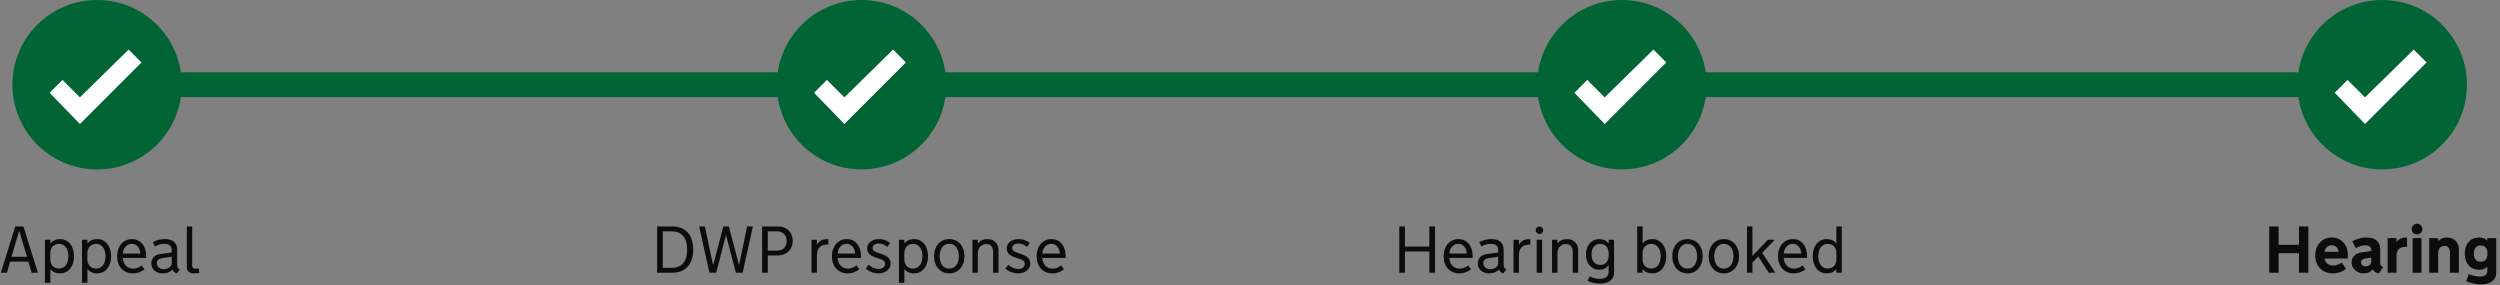 <?xml version="1.0" encoding="UTF-8"?>
<svg width="605px" height="69px" viewBox="0 0 605 69" version="1.1" xmlns="http://www.w3.org/2000/svg" xmlns:xlink="http://www.w3.org/1999/xlink">
    <rect x="0" y="0" width="605" height="69" fill="#808080" stroke="none"/>
    <!-- Generator: Sketch 52 (66869) - http://www.bohemiancoding.com/sketch -->
    <title>Group 2</title>
    <desc>Created with Sketch.</desc>
    <g id="Page-2" stroke="none" stroke-width="1" fill="none" fill-rule="evenodd">
        <g id="Hearing-hearing" transform="translate(-16, -15)">
            <g id="Group-2" transform="translate(16, 15)">
                <path d="M6.852,63.312 L2.453,63.312 L1.672,66 L0.211,66 L3.688,54.797 L5.672,54.797 L9.172,66 L7.656,66 L6.852,63.312 Z M2.789,62.141 L6.516,62.141 L4.711,56.031 L4.586,56.031 L2.789,62.141 Z M12.188,58.016 L12.188,58.93 C12.422,58.602 12.74,58.341 13.141,58.148 C13.542,57.956 14.003,57.859 14.523,57.859 C15.039,57.859 15.505,57.962 15.922,58.168 C16.339,58.374 16.695,58.661 16.992,59.031 C17.289,59.401 17.517,59.84 17.676,60.348 C17.835,60.855 17.914,61.411 17.914,62.016 C17.914,62.62 17.835,63.174 17.676,63.68 C17.517,64.185 17.289,64.621 16.992,64.988 C16.695,65.355 16.339,65.642 15.922,65.848 C15.505,66.053 15.039,66.156 14.523,66.156 C14.003,66.156 13.542,66.06 13.141,65.867 C12.74,65.674 12.422,65.414 12.188,65.086 L12.188,68.43 L10.875,68.43 L10.875,58.016 L12.188,58.016 Z M16.555,61.969 C16.555,61.552 16.505,61.164 16.406,60.805 C16.307,60.445 16.161,60.134 15.969,59.871 C15.776,59.608 15.538,59.401 15.254,59.25 C14.97,59.099 14.646,59.023 14.281,59.023 C13.932,59.023 13.626,59.083 13.363,59.203 C13.1,59.323 12.88,59.487 12.703,59.695 C12.526,59.904 12.392,60.15 12.301,60.434 C12.21,60.717 12.164,61.026 12.164,61.359 L12.164,62.656 C12.164,62.99 12.21,63.298 12.301,63.582 C12.392,63.866 12.526,64.112 12.703,64.32 C12.88,64.529 13.1,64.693 13.363,64.812 C13.626,64.932 13.932,64.992 14.281,64.992 C14.646,64.992 14.97,64.917 15.254,64.766 C15.538,64.615 15.776,64.408 15.969,64.145 C16.161,63.882 16.307,63.57 16.406,63.211 C16.505,62.852 16.555,62.464 16.555,62.047 L16.555,61.969 Z M21.164,58.016 L21.164,58.93 C21.398,58.602 21.716,58.341 22.117,58.148 C22.518,57.956 22.979,57.859 23.5,57.859 C24.016,57.859 24.482,57.962 24.898,58.168 C25.315,58.374 25.672,58.661 25.969,59.031 C26.266,59.401 26.493,59.84 26.652,60.348 C26.811,60.855 26.891,61.411 26.891,62.016 C26.891,62.62 26.811,63.174 26.652,63.68 C26.493,64.185 26.266,64.621 25.969,64.988 C25.672,65.355 25.315,65.642 24.898,65.848 C24.482,66.053 24.016,66.156 23.5,66.156 C22.979,66.156 22.518,66.06 22.117,65.867 C21.716,65.674 21.398,65.414 21.164,65.086 L21.164,68.43 L19.852,68.43 L19.852,58.016 L21.164,58.016 Z M25.531,61.969 C25.531,61.552 25.482,61.164 25.383,60.805 C25.284,60.445 25.138,60.134 24.945,59.871 C24.753,59.608 24.514,59.401 24.23,59.25 C23.947,59.099 23.622,59.023 23.258,59.023 C22.909,59.023 22.603,59.083 22.34,59.203 C22.077,59.323 21.857,59.487 21.68,59.695 C21.503,59.904 21.368,60.15 21.277,60.434 C21.186,60.717 21.141,61.026 21.141,61.359 L21.141,62.656 C21.141,62.99 21.186,63.298 21.277,63.582 C21.368,63.866 21.503,64.112 21.68,64.32 C21.857,64.529 22.077,64.693 22.34,64.812 C22.603,64.932 22.909,64.992 23.258,64.992 C23.622,64.992 23.947,64.917 24.23,64.766 C24.514,64.615 24.753,64.408 24.945,64.145 C25.138,63.882 25.284,63.57 25.383,63.211 C25.482,62.852 25.531,62.464 25.531,62.047 L25.531,61.969 Z M29.719,62.414 C29.745,62.789 29.82,63.135 29.945,63.453 C30.07,63.771 30.241,64.046 30.457,64.277 C30.673,64.509 30.928,64.689 31.223,64.816 C31.517,64.944 31.844,65.008 32.203,65.008 C32.646,65.008 33.035,64.934 33.371,64.785 C33.707,64.637 34.016,64.451 34.297,64.227 L34.969,65.172 C34.609,65.458 34.194,65.694 33.723,65.879 C33.251,66.064 32.724,66.156 32.141,66.156 C31.562,66.156 31.039,66.053 30.57,65.848 C30.102,65.642 29.702,65.355 29.371,64.988 C29.04,64.621 28.786,64.184 28.609,63.676 C28.432,63.168 28.344,62.615 28.344,62.016 C28.344,61.406 28.431,60.848 28.605,60.34 C28.78,59.832 29.026,59.395 29.344,59.027 C29.661,58.66 30.042,58.374 30.484,58.168 C30.927,57.962 31.419,57.859 31.961,57.859 C32.487,57.859 32.961,57.962 33.383,58.168 C33.805,58.374 34.164,58.66 34.461,59.027 C34.758,59.395 34.986,59.832 35.145,60.34 C35.303,60.848 35.383,61.401 35.383,62 L35.383,62.414 L29.719,62.414 Z M31.914,59.008 C31.581,59.008 31.284,59.073 31.023,59.203 C30.763,59.333 30.54,59.508 30.355,59.727 C30.171,59.945 30.025,60.197 29.918,60.48 C29.811,60.764 29.75,61.057 29.734,61.359 L33.961,61.359 C33.951,61.052 33.897,60.757 33.801,60.473 C33.704,60.189 33.569,59.939 33.395,59.723 C33.22,59.507 33.009,59.333 32.762,59.203 C32.514,59.073 32.232,59.008 31.914,59.008 Z M41.75,65.203 C41.516,65.474 41.199,65.701 40.801,65.883 C40.402,66.065 39.935,66.156 39.398,66.156 C39.003,66.156 38.635,66.1 38.297,65.988 C37.958,65.876 37.664,65.716 37.414,65.508 C37.164,65.299 36.969,65.047 36.828,64.75 C36.687,64.453 36.617,64.117 36.617,63.742 C36.617,63.43 36.668,63.145 36.77,62.887 C36.871,62.629 37.014,62.404 37.199,62.211 C37.384,62.018 37.607,61.861 37.867,61.738 C38.128,61.616 38.419,61.531 38.742,61.484 L41.562,61.102 L41.562,60.594 C41.562,60.292 41.516,60.038 41.422,59.832 C41.328,59.626 41.202,59.464 41.043,59.344 C40.884,59.224 40.697,59.138 40.48,59.086 C40.264,59.034 40.031,59.008 39.781,59.008 C39.333,59.008 38.915,59.07 38.527,59.195 C38.139,59.32 37.789,59.466 37.477,59.633 L36.984,58.594 C37.443,58.333 37.923,58.146 38.426,58.031 C38.928,57.917 39.424,57.859 39.914,57.859 C40.888,57.859 41.625,58.079 42.125,58.52 C42.625,58.96 42.875,59.602 42.875,60.445 L42.875,64.125 C42.875,64.391 42.927,64.613 43.031,64.793 C43.135,64.973 43.302,65.115 43.531,65.219 L42.789,66.156 C42.539,66.094 42.324,65.983 42.145,65.824 C41.965,65.665 41.839,65.474 41.766,65.25 L41.75,65.203 Z M39.414,62.445 C39.195,62.477 38.996,62.521 38.816,62.578 C38.637,62.635 38.484,62.712 38.359,62.809 C38.234,62.905 38.137,63.023 38.066,63.164 C37.996,63.305 37.961,63.477 37.961,63.68 C37.961,63.914 38.005,64.122 38.094,64.305 C38.182,64.487 38.302,64.641 38.453,64.766 C38.604,64.891 38.78,64.986 38.98,65.051 C39.181,65.116 39.391,65.148 39.609,65.148 C39.854,65.148 40.094,65.115 40.328,65.047 C40.563,64.979 40.771,64.882 40.953,64.754 C41.135,64.626 41.283,64.471 41.395,64.289 C41.507,64.107 41.562,63.898 41.562,63.664 L41.562,62.125 L39.414,62.445 Z M45.203,54.797 L46.516,54.797 L46.516,64.211 C46.516,64.341 46.527,64.456 46.551,64.555 C46.574,64.654 46.615,64.737 46.672,64.805 C46.729,64.872 46.809,64.923 46.91,64.957 C47.012,64.991 47.138,65.008 47.289,65.008 C47.456,65.008 47.607,65.003 47.742,64.992 C47.878,64.982 47.997,64.971 48.102,64.961 L48.234,66.062 L47.781,66.109 C47.651,66.12 47.508,66.13 47.352,66.141 C47.195,66.151 47.047,66.156 46.906,66.156 C46.672,66.156 46.451,66.129 46.242,66.074 C46.034,66.02 45.853,65.93 45.699,65.805 C45.546,65.68 45.424,65.518 45.336,65.32 C45.247,65.122 45.203,64.88 45.203,64.594 L45.203,54.797 Z" id="Appeal" fill="#0B0C0C"></path>
                <path d="M167.758,60.398 C167.758,61.237 167.654,62.001 167.445,62.691 C167.237,63.382 166.919,63.971 166.492,64.461 C166.065,64.951 165.53,65.329 164.887,65.598 C164.243,65.866 163.487,66 162.617,66 L159.023,66 L159.023,54.797 L162.617,54.797 C163.487,54.797 164.243,54.931 164.887,55.199 C165.53,55.467 166.065,55.846 166.492,56.336 C166.919,56.826 167.237,57.415 167.445,58.105 C167.654,58.796 167.758,59.56 167.758,60.398 Z M166.281,60.18 C166.281,59.596 166.208,59.049 166.062,58.539 C165.917,58.029 165.694,57.585 165.395,57.207 C165.095,56.829 164.712,56.531 164.246,56.312 C163.78,56.094 163.227,55.984 162.586,55.984 L160.398,55.984 L160.398,64.812 L162.586,64.812 C163.227,64.812 163.78,64.704 164.246,64.488 C164.712,64.272 165.095,63.975 165.395,63.598 C165.694,63.22 165.917,62.776 166.062,62.266 C166.208,61.755 166.281,61.208 166.281,60.625 L166.281,60.18 Z M178.812,64.016 L178.891,64.016 L180.797,54.797 L182.203,54.797 L179.711,66 L178.078,66 L175.695,56.852 L173.32,66 L171.68,66 L169.195,54.797 L170.586,54.797 L172.523,64.016 L172.617,64.016 L175.055,54.797 L176.383,54.797 L178.812,64.016 Z M184.43,54.797 L188.359,54.797 C188.885,54.797 189.362,54.884 189.789,55.059 C190.216,55.233 190.582,55.475 190.887,55.785 C191.191,56.095 191.426,56.466 191.59,56.898 C191.754,57.331 191.836,57.805 191.836,58.32 C191.836,58.841 191.746,59.316 191.566,59.746 C191.387,60.176 191.135,60.544 190.812,60.852 C190.49,61.159 190.105,61.397 189.66,61.566 C189.215,61.736 188.729,61.82 188.203,61.82 L185.805,61.82 L185.805,66 L184.43,66 L184.43,54.797 Z M190.375,58.289 C190.375,57.961 190.323,57.656 190.219,57.375 C190.115,57.094 189.964,56.85 189.766,56.645 C189.568,56.439 189.327,56.277 189.043,56.16 C188.759,56.043 188.438,55.984 188.078,55.984 L185.805,55.984 L185.805,60.641 L188.078,60.641 C188.438,60.641 188.759,60.583 189.043,60.469 C189.327,60.354 189.568,60.197 189.766,59.996 C189.964,59.796 190.115,59.556 190.219,59.277 C190.323,58.999 190.375,58.695 190.375,58.367 L190.375,58.289 Z M200.461,59.188 L200.25,59.188 C199.911,59.188 199.589,59.227 199.281,59.305 C198.974,59.383 198.703,59.523 198.469,59.727 C198.234,59.93 198.047,60.207 197.906,60.559 C197.766,60.91 197.695,61.359 197.695,61.906 L197.695,66 L196.383,66 L196.383,58.016 L197.695,58.016 L197.695,59.281 C197.794,59.047 197.927,58.841 198.094,58.664 C198.26,58.487 198.449,58.34 198.66,58.223 C198.871,58.105 199.098,58.018 199.34,57.961 C199.582,57.904 199.828,57.875 200.078,57.875 L200.461,57.875 L200.461,59.188 Z M202.695,62.414 C202.721,62.789 202.797,63.135 202.922,63.453 C203.047,63.771 203.217,64.046 203.434,64.277 C203.65,64.509 203.905,64.689 204.199,64.816 C204.493,64.944 204.82,65.008 205.18,65.008 C205.622,65.008 206.012,64.934 206.348,64.785 C206.684,64.637 206.992,64.451 207.273,64.227 L207.945,65.172 C207.586,65.458 207.171,65.694 206.699,65.879 C206.228,66.064 205.701,66.156 205.117,66.156 C204.539,66.156 204.016,66.053 203.547,65.848 C203.078,65.642 202.678,65.355 202.348,64.988 C202.017,64.621 201.763,64.184 201.586,63.676 C201.409,63.168 201.32,62.615 201.32,62.016 C201.32,61.406 201.408,60.848 201.582,60.34 C201.757,59.832 202.003,59.395 202.32,59.027 C202.638,58.66 203.018,58.374 203.461,58.168 C203.904,57.962 204.396,57.859 204.938,57.859 C205.464,57.859 205.937,57.962 206.359,58.168 C206.781,58.374 207.141,58.66 207.438,59.027 C207.734,59.395 207.962,59.832 208.121,60.34 C208.28,60.848 208.359,61.401 208.359,62 L208.359,62.414 L202.695,62.414 Z M204.891,59.008 C204.557,59.008 204.26,59.073 204,59.203 C203.74,59.333 203.517,59.508 203.332,59.727 C203.147,59.945 203.001,60.197 202.895,60.48 C202.788,60.764 202.727,61.057 202.711,61.359 L206.938,61.359 C206.927,61.052 206.874,60.757 206.777,60.473 C206.681,60.189 206.546,59.939 206.371,59.723 C206.197,59.507 205.986,59.333 205.738,59.203 C205.491,59.073 205.208,59.008 204.891,59.008 Z M215.531,63.789 C215.531,64.164 215.449,64.499 215.285,64.793 C215.121,65.087 214.904,65.336 214.633,65.539 C214.362,65.742 214.051,65.896 213.699,66 C213.348,66.104 212.987,66.156 212.617,66.156 C212.034,66.156 211.473,66.056 210.934,65.855 C210.395,65.655 209.917,65.367 209.5,64.992 L210.219,64.062 C210.344,64.172 210.488,64.286 210.652,64.406 C210.816,64.526 211,64.637 211.203,64.738 C211.406,64.84 211.625,64.923 211.859,64.988 C212.094,65.053 212.341,65.086 212.602,65.086 C212.815,65.086 213.02,65.059 213.215,65.004 C213.41,64.949 213.581,64.868 213.727,64.762 C213.872,64.655 213.988,64.527 214.074,64.379 C214.16,64.23 214.203,64.063 214.203,63.875 C214.203,63.667 214.158,63.492 214.066,63.352 C213.975,63.211 213.852,63.091 213.695,62.992 C213.539,62.893 213.357,62.807 213.148,62.734 C212.94,62.661 212.721,62.589 212.492,62.516 L211.992,62.352 C211.711,62.258 211.44,62.151 211.18,62.031 C210.919,61.911 210.689,61.764 210.488,61.59 C210.288,61.415 210.129,61.208 210.012,60.969 C209.895,60.729 209.836,60.443 209.836,60.109 C209.836,59.839 209.893,59.569 210.008,59.301 C210.122,59.033 210.298,58.792 210.535,58.578 C210.772,58.365 211.073,58.191 211.438,58.059 C211.802,57.926 212.232,57.859 212.727,57.859 C213.273,57.859 213.78,57.951 214.246,58.133 C214.712,58.315 215.107,58.542 215.43,58.812 L214.742,59.758 C214.628,59.648 214.492,59.544 214.336,59.445 C214.18,59.346 214.013,59.259 213.836,59.184 C213.659,59.108 213.474,59.047 213.281,59 C213.089,58.953 212.898,58.93 212.711,58.93 C212.424,58.93 212.182,58.962 211.984,59.027 C211.786,59.092 211.628,59.177 211.508,59.281 C211.388,59.385 211.301,59.503 211.246,59.633 C211.191,59.763 211.164,59.891 211.164,60.016 C211.164,60.198 211.203,60.35 211.281,60.473 C211.359,60.595 211.462,60.701 211.59,60.789 C211.717,60.878 211.863,60.953 212.027,61.016 C212.191,61.078 212.362,61.141 212.539,61.203 L213.195,61.422 C213.508,61.526 213.794,61.637 214.055,61.754 C214.315,61.871 214.544,62.005 214.742,62.156 C214.992,62.354 215.186,62.583 215.324,62.844 C215.462,63.104 215.531,63.419 215.531,63.789 Z M218.859,58.016 L218.859,58.93 C219.094,58.602 219.411,58.341 219.812,58.148 C220.214,57.956 220.674,57.859 221.195,57.859 C221.711,57.859 222.177,57.962 222.594,58.168 C223.01,58.374 223.367,58.661 223.664,59.031 C223.961,59.401 224.189,59.84 224.348,60.348 C224.507,60.855 224.586,61.411 224.586,62.016 C224.586,62.62 224.507,63.174 224.348,63.68 C224.189,64.185 223.961,64.621 223.664,64.988 C223.367,65.355 223.01,65.642 222.594,65.848 C222.177,66.053 221.711,66.156 221.195,66.156 C220.674,66.156 220.214,66.06 219.812,65.867 C219.411,65.674 219.094,65.414 218.859,65.086 L218.859,68.43 L217.547,68.43 L217.547,58.016 L218.859,58.016 Z M223.227,61.969 C223.227,61.552 223.177,61.164 223.078,60.805 C222.979,60.445 222.833,60.134 222.641,59.871 C222.448,59.608 222.21,59.401 221.926,59.25 C221.642,59.099 221.318,59.023 220.953,59.023 C220.604,59.023 220.298,59.083 220.035,59.203 C219.772,59.323 219.552,59.487 219.375,59.695 C219.198,59.904 219.064,60.15 218.973,60.434 C218.882,60.717 218.836,61.026 218.836,61.359 L218.836,62.656 C218.836,62.99 218.882,63.298 218.973,63.582 C219.064,63.866 219.198,64.112 219.375,64.32 C219.552,64.529 219.772,64.693 220.035,64.812 C220.298,64.932 220.604,64.992 220.953,64.992 C221.318,64.992 221.642,64.917 221.926,64.766 C222.21,64.615 222.448,64.408 222.641,64.145 C222.833,63.882 222.979,63.57 223.078,63.211 C223.177,62.852 223.227,62.464 223.227,62.047 L223.227,61.969 Z M229.719,57.859 C230.271,57.859 230.773,57.962 231.227,58.168 C231.68,58.374 232.066,58.66 232.387,59.027 C232.707,59.395 232.956,59.832 233.133,60.34 C233.31,60.848 233.398,61.406 233.398,62.016 C233.398,62.615 233.31,63.168 233.133,63.676 C232.956,64.184 232.707,64.621 232.387,64.988 C232.066,65.355 231.68,65.642 231.227,65.848 C230.773,66.053 230.271,66.156 229.719,66.156 C229.167,66.156 228.665,66.053 228.215,65.848 C227.764,65.642 227.378,65.355 227.055,64.988 C226.732,64.621 226.482,64.184 226.305,63.676 C226.128,63.168 226.039,62.615 226.039,62.016 C226.039,61.406 226.128,60.848 226.305,60.34 C226.482,59.832 226.732,59.395 227.055,59.027 C227.378,58.66 227.764,58.374 228.215,58.168 C228.665,57.962 229.167,57.859 229.719,57.859 Z M229.719,65.008 C230.099,65.008 230.434,64.928 230.723,64.77 C231.012,64.611 231.254,64.396 231.449,64.125 C231.645,63.854 231.792,63.54 231.891,63.184 C231.99,62.827 232.039,62.453 232.039,62.062 L232.039,61.969 C232.039,61.568 231.99,61.188 231.891,60.828 C231.792,60.469 231.645,60.155 231.449,59.887 C231.254,59.618 231.012,59.405 230.723,59.246 C230.434,59.087 230.099,59.008 229.719,59.008 C229.339,59.008 229.004,59.087 228.715,59.246 C228.426,59.405 228.184,59.618 227.988,59.887 C227.793,60.155 227.646,60.469 227.547,60.828 C227.448,61.188 227.398,61.568 227.398,61.969 L227.398,62.062 C227.398,62.453 227.448,62.827 227.547,63.184 C227.646,63.54 227.793,63.854 227.988,64.125 C228.184,64.396 228.426,64.611 228.715,64.77 C229.004,64.928 229.339,65.008 229.719,65.008 Z M235.32,58.016 L236.633,58.016 L236.633,58.93 C236.904,58.56 237.238,58.289 237.637,58.117 C238.035,57.945 238.479,57.859 238.969,57.859 C239.411,57.859 239.799,57.932 240.133,58.078 C240.466,58.224 240.745,58.422 240.969,58.672 C241.193,58.922 241.361,59.211 241.473,59.539 C241.585,59.867 241.641,60.214 241.641,60.578 L241.641,66 L240.328,66 L240.328,60.992 C240.328,60.643 240.285,60.345 240.199,60.098 C240.113,59.85 239.996,59.65 239.848,59.496 C239.699,59.342 239.525,59.23 239.324,59.16 C239.124,59.09 238.909,59.055 238.68,59.055 C238.43,59.055 238.184,59.1 237.941,59.191 C237.699,59.283 237.48,59.419 237.285,59.602 C237.09,59.784 236.932,60.013 236.812,60.289 C236.693,60.565 236.633,60.891 236.633,61.266 L236.633,66 L235.32,66 L235.32,58.016 Z M249.32,63.789 C249.32,64.164 249.238,64.499 249.074,64.793 C248.91,65.087 248.693,65.336 248.422,65.539 C248.151,65.742 247.84,65.896 247.488,66 C247.137,66.104 246.776,66.156 246.406,66.156 C245.823,66.156 245.262,66.056 244.723,65.855 C244.184,65.655 243.706,65.367 243.289,64.992 L244.008,64.062 C244.133,64.172 244.277,64.286 244.441,64.406 C244.605,64.526 244.789,64.637 244.992,64.738 C245.195,64.84 245.414,64.923 245.648,64.988 C245.883,65.053 246.13,65.086 246.391,65.086 C246.604,65.086 246.809,65.059 247.004,65.004 C247.199,64.949 247.37,64.868 247.516,64.762 C247.661,64.655 247.777,64.527 247.863,64.379 C247.949,64.23 247.992,64.063 247.992,63.875 C247.992,63.667 247.947,63.492 247.855,63.352 C247.764,63.211 247.641,63.091 247.484,62.992 C247.328,62.893 247.146,62.807 246.938,62.734 C246.729,62.661 246.51,62.589 246.281,62.516 L245.781,62.352 C245.5,62.258 245.229,62.151 244.969,62.031 C244.708,61.911 244.478,61.764 244.277,61.59 C244.077,61.415 243.918,61.208 243.801,60.969 C243.684,60.729 243.625,60.443 243.625,60.109 C243.625,59.839 243.682,59.569 243.797,59.301 C243.911,59.033 244.087,58.792 244.324,58.578 C244.561,58.365 244.862,58.191 245.227,58.059 C245.591,57.926 246.021,57.859 246.516,57.859 C247.063,57.859 247.569,57.951 248.035,58.133 C248.501,58.315 248.896,58.542 249.219,58.812 L248.531,59.758 C248.417,59.648 248.281,59.544 248.125,59.445 C247.969,59.346 247.802,59.259 247.625,59.184 C247.448,59.108 247.263,59.047 247.07,59 C246.878,58.953 246.688,58.93 246.5,58.93 C246.214,58.93 245.971,58.962 245.773,59.027 C245.576,59.092 245.417,59.177 245.297,59.281 C245.177,59.385 245.09,59.503 245.035,59.633 C244.98,59.763 244.953,59.891 244.953,60.016 C244.953,60.198 244.992,60.35 245.07,60.473 C245.148,60.595 245.251,60.701 245.379,60.789 C245.507,60.878 245.652,60.953 245.816,61.016 C245.98,61.078 246.151,61.141 246.328,61.203 L246.984,61.422 C247.297,61.526 247.583,61.637 247.844,61.754 C248.104,61.871 248.333,62.005 248.531,62.156 C248.781,62.354 248.975,62.583 249.113,62.844 C249.251,63.104 249.32,63.419 249.32,63.789 Z M252.227,62.414 C252.253,62.789 252.328,63.135 252.453,63.453 C252.578,63.771 252.749,64.046 252.965,64.277 C253.181,64.509 253.436,64.689 253.73,64.816 C254.025,64.944 254.352,65.008 254.711,65.008 C255.154,65.008 255.543,64.934 255.879,64.785 C256.215,64.637 256.523,64.451 256.805,64.227 L257.477,65.172 C257.117,65.458 256.702,65.694 256.23,65.879 C255.759,66.064 255.232,66.156 254.648,66.156 C254.07,66.156 253.547,66.053 253.078,65.848 C252.609,65.642 252.21,65.355 251.879,64.988 C251.548,64.621 251.294,64.184 251.117,63.676 C250.94,63.168 250.852,62.615 250.852,62.016 C250.852,61.406 250.939,60.848 251.113,60.34 C251.288,59.832 251.534,59.395 251.852,59.027 C252.169,58.66 252.549,58.374 252.992,58.168 C253.435,57.962 253.927,57.859 254.469,57.859 C254.995,57.859 255.469,57.962 255.891,58.168 C256.313,58.374 256.672,58.66 256.969,59.027 C257.266,59.395 257.493,59.832 257.652,60.34 C257.811,60.848 257.891,61.401 257.891,62 L257.891,62.414 L252.227,62.414 Z M254.422,59.008 C254.089,59.008 253.792,59.073 253.531,59.203 C253.271,59.333 253.048,59.508 252.863,59.727 C252.678,59.945 252.533,60.197 252.426,60.48 C252.319,60.764 252.258,61.057 252.242,61.359 L256.469,61.359 C256.458,61.052 256.405,60.757 256.309,60.473 C256.212,60.189 256.077,59.939 255.902,59.723 C255.728,59.507 255.517,59.333 255.27,59.203 C255.022,59.073 254.74,59.008 254.422,59.008 Z" id="DWP-response" fill="#0B0C0C"></path>
                <path d="M345.898,60.852 L340,60.852 L340,66 L338.625,66 L338.625,54.797 L340,54.797 L340,59.664 L345.898,59.664 L345.898,54.797 L347.281,54.797 L347.281,66 L345.898,66 L345.898,60.852 Z M350.727,62.414 C350.753,62.789 350.828,63.135 350.953,63.453 C351.078,63.771 351.249,64.046 351.465,64.277 C351.681,64.509 351.936,64.689 352.23,64.816 C352.525,64.944 352.852,65.008 353.211,65.008 C353.654,65.008 354.043,64.934 354.379,64.785 C354.715,64.637 355.023,64.451 355.305,64.227 L355.977,65.172 C355.617,65.458 355.202,65.694 354.73,65.879 C354.259,66.064 353.732,66.156 353.148,66.156 C352.57,66.156 352.047,66.053 351.578,65.848 C351.109,65.642 350.71,65.355 350.379,64.988 C350.048,64.621 349.794,64.184 349.617,63.676 C349.44,63.168 349.352,62.615 349.352,62.016 C349.352,61.406 349.439,60.848 349.613,60.34 C349.788,59.832 350.034,59.395 350.352,59.027 C350.669,58.66 351.049,58.374 351.492,58.168 C351.935,57.962 352.427,57.859 352.969,57.859 C353.495,57.859 353.969,57.962 354.391,58.168 C354.813,58.374 355.172,58.66 355.469,59.027 C355.766,59.395 355.993,59.832 356.152,60.34 C356.311,60.848 356.391,61.401 356.391,62 L356.391,62.414 L350.727,62.414 Z M352.922,59.008 C352.589,59.008 352.292,59.073 352.031,59.203 C351.771,59.333 351.548,59.508 351.363,59.727 C351.178,59.945 351.033,60.197 350.926,60.48 C350.819,60.764 350.758,61.057 350.742,61.359 L354.969,61.359 C354.958,61.052 354.905,60.757 354.809,60.473 C354.712,60.189 354.577,59.939 354.402,59.723 C354.228,59.507 354.017,59.333 353.77,59.203 C353.522,59.073 353.24,59.008 352.922,59.008 Z M362.758,65.203 C362.523,65.474 362.207,65.701 361.809,65.883 C361.41,66.065 360.943,66.156 360.406,66.156 C360.01,66.156 359.643,66.1 359.305,65.988 C358.966,65.876 358.672,65.716 358.422,65.508 C358.172,65.299 357.977,65.047 357.836,64.75 C357.695,64.453 357.625,64.117 357.625,63.742 C357.625,63.43 357.676,63.145 357.777,62.887 C357.879,62.629 358.022,62.404 358.207,62.211 C358.392,62.018 358.615,61.861 358.875,61.738 C359.135,61.616 359.427,61.531 359.75,61.484 L362.57,61.102 L362.57,60.594 C362.57,60.292 362.523,60.038 362.43,59.832 C362.336,59.626 362.21,59.464 362.051,59.344 C361.892,59.224 361.704,59.138 361.488,59.086 C361.272,59.034 361.039,59.008 360.789,59.008 C360.341,59.008 359.923,59.07 359.535,59.195 C359.147,59.32 358.797,59.466 358.484,59.633 L357.992,58.594 C358.451,58.333 358.931,58.146 359.434,58.031 C359.936,57.917 360.432,57.859 360.922,57.859 C361.896,57.859 362.633,58.079 363.133,58.52 C363.633,58.96 363.883,59.602 363.883,60.445 L363.883,64.125 C363.883,64.391 363.935,64.613 364.039,64.793 C364.143,64.973 364.31,65.115 364.539,65.219 L363.797,66.156 C363.547,66.094 363.332,65.983 363.152,65.824 C362.973,65.665 362.846,65.474 362.773,65.25 L362.758,65.203 Z M360.422,62.445 C360.203,62.477 360.004,62.521 359.824,62.578 C359.645,62.635 359.492,62.712 359.367,62.809 C359.242,62.905 359.145,63.023 359.074,63.164 C359.004,63.305 358.969,63.477 358.969,63.68 C358.969,63.914 359.013,64.122 359.102,64.305 C359.19,64.487 359.31,64.641 359.461,64.766 C359.612,64.891 359.788,64.986 359.988,65.051 C360.189,65.116 360.398,65.148 360.617,65.148 C360.862,65.148 361.102,65.115 361.336,65.047 C361.57,64.979 361.779,64.882 361.961,64.754 C362.143,64.626 362.29,64.471 362.402,64.289 C362.514,64.107 362.57,63.898 362.57,63.664 L362.57,62.125 L360.422,62.445 Z M370.344,59.188 L370.133,59.188 C369.794,59.188 369.471,59.227 369.164,59.305 C368.857,59.383 368.586,59.523 368.352,59.727 C368.117,59.93 367.93,60.207 367.789,60.559 C367.648,60.91 367.578,61.359 367.578,61.906 L367.578,66 L366.266,66 L366.266,58.016 L367.578,58.016 L367.578,59.281 C367.677,59.047 367.81,58.841 367.977,58.664 C368.143,58.487 368.332,58.34 368.543,58.223 C368.754,58.105 368.98,58.018 369.223,57.961 C369.465,57.904 369.711,57.875 369.961,57.875 L370.344,57.875 L370.344,59.188 Z M373.195,66 L371.883,66 L371.883,58.016 L373.195,58.016 L373.195,66 Z M371.641,55.711 C371.641,55.586 371.665,55.469 371.715,55.359 C371.764,55.25 371.829,55.154 371.91,55.07 C371.991,54.987 372.087,54.921 372.199,54.871 C372.311,54.822 372.43,54.797 372.555,54.797 C372.68,54.797 372.797,54.822 372.906,54.871 C373.016,54.921 373.111,54.987 373.191,55.07 C373.272,55.154 373.337,55.25 373.387,55.359 C373.436,55.469 373.461,55.586 373.461,55.711 C373.461,55.836 373.436,55.954 373.387,56.066 C373.337,56.178 373.272,56.275 373.191,56.355 C373.111,56.436 373.016,56.501 372.906,56.551 C372.797,56.6 372.68,56.625 372.555,56.625 C372.43,56.625 372.311,56.6 372.199,56.551 C372.087,56.501 371.991,56.436 371.91,56.355 C371.829,56.275 371.764,56.178 371.715,56.066 C371.665,55.954 371.641,55.836 371.641,55.711 Z M375.594,58.016 L376.906,58.016 L376.906,58.93 C377.177,58.56 377.512,58.289 377.91,58.117 C378.309,57.945 378.753,57.859 379.242,57.859 C379.685,57.859 380.073,57.932 380.406,58.078 C380.74,58.224 381.018,58.422 381.242,58.672 C381.466,58.922 381.634,59.211 381.746,59.539 C381.858,59.867 381.914,60.214 381.914,60.578 L381.914,66 L380.602,66 L380.602,60.992 C380.602,60.643 380.559,60.345 380.473,60.098 C380.387,59.85 380.27,59.65 380.121,59.496 C379.973,59.342 379.798,59.23 379.598,59.16 C379.397,59.09 379.182,59.055 378.953,59.055 C378.703,59.055 378.457,59.1 378.215,59.191 C377.973,59.283 377.754,59.419 377.559,59.602 C377.363,59.784 377.206,60.013 377.086,60.289 C376.966,60.565 376.906,60.891 376.906,61.266 L376.906,66 L375.594,66 L375.594,58.016 Z M383.797,61.57 C383.797,61.044 383.872,60.555 384.023,60.102 C384.174,59.648 384.391,59.257 384.672,58.926 C384.953,58.595 385.293,58.335 385.691,58.145 C386.09,57.954 386.536,57.859 387.031,57.859 C387.469,57.859 387.885,57.944 388.281,58.113 C388.677,58.283 389.013,58.555 389.289,58.93 L389.289,58.016 L390.602,58.016 L390.602,66 C390.602,66.495 390.501,66.91 390.301,67.246 C390.1,67.582 389.839,67.852 389.516,68.055 C389.193,68.258 388.827,68.404 388.418,68.492 C388.009,68.581 387.594,68.625 387.172,68.625 C386.937,68.625 386.694,68.612 386.441,68.586 C386.189,68.56 385.935,68.521 385.68,68.469 C385.424,68.417 385.173,68.35 384.926,68.27 C384.678,68.189 384.443,68.094 384.219,67.984 L384.695,66.883 C384.852,66.956 385.016,67.027 385.188,67.098 C385.359,67.168 385.546,67.232 385.746,67.289 C385.947,67.346 386.161,67.393 386.391,67.43 C386.62,67.466 386.87,67.484 387.141,67.484 C387.474,67.484 387.775,67.451 388.043,67.383 C388.311,67.315 388.536,67.21 388.719,67.066 C388.901,66.923 389.042,66.741 389.141,66.52 C389.24,66.298 389.289,66.034 389.289,65.727 L389.289,64.211 C389.013,64.586 388.677,64.858 388.281,65.027 C387.885,65.197 387.469,65.281 387.031,65.281 C386.536,65.281 386.09,65.186 385.691,64.996 C385.293,64.806 384.953,64.544 384.672,64.211 C384.391,63.878 384.174,63.486 384.023,63.035 C383.872,62.585 383.797,62.096 383.797,61.57 Z M389.32,61.539 C389.32,61.18 389.281,60.848 389.203,60.543 C389.125,60.238 389.003,59.973 388.836,59.746 C388.669,59.52 388.457,59.342 388.199,59.215 C387.941,59.087 387.633,59.023 387.273,59.023 C386.909,59.023 386.594,59.089 386.328,59.219 C386.062,59.349 385.842,59.527 385.668,59.754 C385.493,59.98 385.365,60.247 385.281,60.555 C385.198,60.862 385.156,61.19 385.156,61.539 L385.156,61.602 C385.156,61.951 385.198,62.277 385.281,62.582 C385.365,62.887 385.493,63.152 385.668,63.379 C385.842,63.605 386.062,63.784 386.328,63.914 C386.594,64.044 386.909,64.109 387.273,64.109 C387.633,64.109 387.941,64.046 388.199,63.918 C388.457,63.79 388.669,63.615 388.836,63.391 C389.003,63.167 389.125,62.901 389.203,62.594 C389.281,62.286 389.32,61.956 389.32,61.602 L389.32,61.539 Z M397.516,66 L396.203,66 L396.203,54.797 L397.516,54.797 L397.516,58.93 C397.75,58.602 398.068,58.341 398.469,58.148 C398.87,57.956 399.331,57.859 399.852,57.859 C400.367,57.859 400.833,57.962 401.25,58.168 C401.667,58.374 402.023,58.661 402.32,59.031 C402.617,59.401 402.845,59.84 403.004,60.348 C403.163,60.855 403.242,61.411 403.242,62.016 C403.242,62.62 403.163,63.174 403.004,63.68 C402.845,64.185 402.617,64.621 402.32,64.988 C402.023,65.355 401.667,65.642 401.25,65.848 C400.833,66.053 400.367,66.156 399.852,66.156 C399.331,66.156 398.87,66.06 398.469,65.867 C398.068,65.674 397.75,65.414 397.516,65.086 L397.516,66 Z M401.883,61.969 C401.883,61.552 401.833,61.164 401.734,60.805 C401.635,60.445 401.49,60.134 401.297,59.871 C401.104,59.608 400.866,59.401 400.582,59.25 C400.298,59.099 399.974,59.023 399.609,59.023 C399.26,59.023 398.954,59.083 398.691,59.203 C398.428,59.323 398.208,59.487 398.031,59.695 C397.854,59.904 397.72,60.15 397.629,60.434 C397.538,60.717 397.492,61.026 397.492,61.359 L397.492,62.656 C397.492,62.99 397.538,63.298 397.629,63.582 C397.72,63.866 397.854,64.112 398.031,64.32 C398.208,64.529 398.428,64.693 398.691,64.812 C398.954,64.932 399.26,64.992 399.609,64.992 C399.974,64.992 400.298,64.917 400.582,64.766 C400.866,64.615 401.104,64.408 401.297,64.145 C401.49,63.882 401.635,63.57 401.734,63.211 C401.833,62.852 401.883,62.464 401.883,62.047 L401.883,61.969 Z M408.375,57.859 C408.927,57.859 409.43,57.962 409.883,58.168 C410.336,58.374 410.723,58.66 411.043,59.027 C411.363,59.395 411.612,59.832 411.789,60.34 C411.966,60.848 412.055,61.406 412.055,62.016 C412.055,62.615 411.966,63.168 411.789,63.676 C411.612,64.184 411.363,64.621 411.043,64.988 C410.723,65.355 410.336,65.642 409.883,65.848 C409.43,66.053 408.927,66.156 408.375,66.156 C407.823,66.156 407.322,66.053 406.871,65.848 C406.421,65.642 406.034,65.355 405.711,64.988 C405.388,64.621 405.138,64.184 404.961,63.676 C404.784,63.168 404.695,62.615 404.695,62.016 C404.695,61.406 404.784,60.848 404.961,60.34 C405.138,59.832 405.388,59.395 405.711,59.027 C406.034,58.66 406.421,58.374 406.871,58.168 C407.322,57.962 407.823,57.859 408.375,57.859 Z M408.375,65.008 C408.755,65.008 409.09,64.928 409.379,64.77 C409.668,64.611 409.91,64.396 410.105,64.125 C410.301,63.854 410.448,63.54 410.547,63.184 C410.646,62.827 410.695,62.453 410.695,62.062 L410.695,61.969 C410.695,61.568 410.646,61.188 410.547,60.828 C410.448,60.469 410.301,60.155 410.105,59.887 C409.91,59.618 409.668,59.405 409.379,59.246 C409.09,59.087 408.755,59.008 408.375,59.008 C407.995,59.008 407.66,59.087 407.371,59.246 C407.082,59.405 406.84,59.618 406.645,59.887 C406.449,60.155 406.302,60.469 406.203,60.828 C406.104,61.188 406.055,61.568 406.055,61.969 L406.055,62.062 C406.055,62.453 406.104,62.827 406.203,63.184 C406.302,63.54 406.449,63.854 406.645,64.125 C406.84,64.396 407.082,64.611 407.371,64.77 C407.66,64.928 407.995,65.008 408.375,65.008 Z M417.172,57.859 C417.724,57.859 418.227,57.962 418.68,58.168 C419.133,58.374 419.52,58.66 419.84,59.027 C420.16,59.395 420.409,59.832 420.586,60.34 C420.763,60.848 420.852,61.406 420.852,62.016 C420.852,62.615 420.763,63.168 420.586,63.676 C420.409,64.184 420.16,64.621 419.84,64.988 C419.52,65.355 419.133,65.642 418.68,65.848 C418.227,66.053 417.724,66.156 417.172,66.156 C416.62,66.156 416.118,66.053 415.668,65.848 C415.217,65.642 414.831,65.355 414.508,64.988 C414.185,64.621 413.935,64.184 413.758,63.676 C413.581,63.168 413.492,62.615 413.492,62.016 C413.492,61.406 413.581,60.848 413.758,60.34 C413.935,59.832 414.185,59.395 414.508,59.027 C414.831,58.66 415.217,58.374 415.668,58.168 C416.118,57.962 416.62,57.859 417.172,57.859 Z M417.172,65.008 C417.552,65.008 417.887,64.928 418.176,64.77 C418.465,64.611 418.707,64.396 418.902,64.125 C419.098,63.854 419.245,63.54 419.344,63.184 C419.443,62.827 419.492,62.453 419.492,62.062 L419.492,61.969 C419.492,61.568 419.443,61.188 419.344,60.828 C419.245,60.469 419.098,60.155 418.902,59.887 C418.707,59.618 418.465,59.405 418.176,59.246 C417.887,59.087 417.552,59.008 417.172,59.008 C416.792,59.008 416.457,59.087 416.168,59.246 C415.879,59.405 415.637,59.618 415.441,59.887 C415.246,60.155 415.099,60.469 415,60.828 C414.901,61.188 414.852,61.568 414.852,61.969 L414.852,62.062 C414.852,62.453 414.901,62.827 415,63.184 C415.099,63.54 415.246,63.854 415.441,64.125 C415.637,64.396 415.879,64.611 416.168,64.77 C416.457,64.928 416.792,65.008 417.172,65.008 Z M424.086,61.938 L427.844,58.016 L429.492,58.016 L426.453,61.188 L429.633,66 L428.031,66 L425.523,62.062 L424.086,63.539 L424.086,66 L422.773,66 L422.773,54.797 L424.086,54.797 L424.086,61.938 Z M431.648,62.414 C431.674,62.789 431.75,63.135 431.875,63.453 C432,63.771 432.171,64.046 432.387,64.277 C432.603,64.509 432.858,64.689 433.152,64.816 C433.447,64.944 433.773,65.008 434.133,65.008 C434.576,65.008 434.965,64.934 435.301,64.785 C435.637,64.637 435.945,64.451 436.227,64.227 L436.898,65.172 C436.539,65.458 436.124,65.694 435.652,65.879 C435.181,66.064 434.654,66.156 434.07,66.156 C433.492,66.156 432.969,66.053 432.5,65.848 C432.031,65.642 431.632,65.355 431.301,64.988 C430.97,64.621 430.716,64.184 430.539,63.676 C430.362,63.168 430.273,62.615 430.273,62.016 C430.273,61.406 430.361,60.848 430.535,60.34 C430.71,59.832 430.956,59.395 431.273,59.027 C431.591,58.66 431.971,58.374 432.414,58.168 C432.857,57.962 433.349,57.859 433.891,57.859 C434.417,57.859 434.891,57.962 435.312,58.168 C435.734,58.374 436.094,58.66 436.391,59.027 C436.688,59.395 436.915,59.832 437.074,60.34 C437.233,60.848 437.312,61.401 437.312,62 L437.312,62.414 L431.648,62.414 Z M433.844,59.008 C433.51,59.008 433.214,59.073 432.953,59.203 C432.693,59.333 432.47,59.508 432.285,59.727 C432.1,59.945 431.954,60.197 431.848,60.48 C431.741,60.764 431.68,61.057 431.664,61.359 L435.891,61.359 C435.88,61.052 435.827,60.757 435.73,60.473 C435.634,60.189 435.499,59.939 435.324,59.723 C435.15,59.507 434.939,59.333 434.691,59.203 C434.444,59.073 434.161,59.008 433.844,59.008 Z M444.398,65.086 C444.164,65.414 443.845,65.674 443.441,65.867 C443.038,66.06 442.578,66.156 442.062,66.156 C441.547,66.156 441.081,66.053 440.664,65.848 C440.247,65.642 439.891,65.355 439.594,64.988 C439.297,64.621 439.069,64.185 438.91,63.68 C438.751,63.174 438.672,62.62 438.672,62.016 C438.672,61.411 438.751,60.855 438.91,60.348 C439.069,59.84 439.297,59.401 439.594,59.031 C439.891,58.661 440.247,58.374 440.664,58.168 C441.081,57.962 441.547,57.859 442.062,57.859 C442.578,57.859 443.038,57.956 443.441,58.148 C443.845,58.341 444.164,58.602 444.398,58.93 L444.398,54.797 L445.711,54.797 L445.711,66 L444.398,66 L444.398,65.086 Z M440.031,62.047 C440.031,62.464 440.081,62.852 440.18,63.211 C440.279,63.57 440.424,63.882 440.617,64.145 C440.81,64.408 441.047,64.615 441.328,64.766 C441.609,64.917 441.935,64.992 442.305,64.992 C442.654,64.992 442.96,64.932 443.223,64.812 C443.486,64.693 443.706,64.529 443.883,64.32 C444.06,64.112 444.193,63.866 444.281,63.582 C444.37,63.298 444.414,62.99 444.414,62.656 L444.414,61.359 C444.414,61.026 444.37,60.717 444.281,60.434 C444.193,60.15 444.06,59.904 443.883,59.695 C443.706,59.487 443.486,59.323 443.223,59.203 C442.96,59.083 442.654,59.023 442.305,59.023 C441.935,59.023 441.609,59.099 441.328,59.25 C441.047,59.401 440.81,59.608 440.617,59.871 C440.424,60.134 440.279,60.445 440.18,60.805 C440.081,61.164 440.031,61.552 440.031,61.969 L440.031,62.047 Z" id="Hearing-booked" fill="#0B0C0C"></path>
                <path d="M556.352,61.281 L551.422,61.281 L551.422,66 L549.156,66 L549.156,54.797 L551.422,54.797 L551.422,59.234 L556.352,59.234 L556.352,54.797 L558.625,54.797 L558.625,66 L556.352,66 L556.352,61.281 Z M562.523,62.562 C562.56,62.813 562.639,63.042 562.762,63.25 C562.884,63.458 563.039,63.637 563.227,63.785 C563.414,63.934 563.63,64.049 563.875,64.133 C564.12,64.216 564.38,64.258 564.656,64.258 C564.974,64.258 565.318,64.197 565.688,64.074 C566.057,63.952 566.396,63.773 566.703,63.539 L567.742,65.055 C567.352,65.383 566.872,65.648 566.305,65.852 C565.737,66.055 565.133,66.156 564.492,66.156 C563.914,66.156 563.37,66.057 562.859,65.859 C562.349,65.661 561.902,65.375 561.52,65 C561.137,64.625 560.835,64.169 560.613,63.633 C560.392,63.096 560.281,62.492 560.281,61.82 C560.281,61.206 560.379,60.633 560.574,60.102 C560.77,59.57 561.043,59.109 561.395,58.719 C561.746,58.328 562.167,58.022 562.656,57.801 C563.146,57.579 563.687,57.469 564.281,57.469 C564.833,57.469 565.346,57.569 565.82,57.77 C566.294,57.97 566.706,58.251 567.055,58.613 C567.404,58.975 567.677,59.409 567.875,59.914 C568.073,60.419 568.172,60.977 568.172,61.586 L568.172,62.562 L562.523,62.562 Z M564.273,59.344 C563.81,59.344 563.418,59.499 563.098,59.809 C562.777,60.118 562.591,60.492 562.539,60.93 L565.914,60.93 C565.904,60.487 565.742,60.112 565.43,59.805 C565.117,59.497 564.732,59.344 564.273,59.344 Z M572.25,62.602 C571.984,62.643 571.771,62.736 571.609,62.879 C571.448,63.022 571.367,63.216 571.367,63.461 C571.367,63.732 571.466,63.965 571.664,64.16 C571.862,64.355 572.154,64.453 572.539,64.453 C572.945,64.453 573.266,64.336 573.5,64.102 C573.734,63.867 573.852,63.557 573.852,63.172 L573.852,62.328 L572.25,62.602 Z M574.203,65.211 C574.115,65.31 574.007,65.415 573.879,65.527 C573.751,65.639 573.6,65.741 573.426,65.832 C573.251,65.923 573.047,66 572.812,66.062 C572.578,66.125 572.315,66.156 572.023,66.156 C571.607,66.156 571.223,66.09 570.871,65.957 C570.52,65.824 570.211,65.638 569.945,65.398 C569.68,65.159 569.471,64.882 569.32,64.566 C569.169,64.251 569.094,63.909 569.094,63.539 C569.094,62.867 569.302,62.318 569.719,61.891 C570.135,61.464 570.711,61.195 571.445,61.086 L573.852,60.734 L573.852,60.578 C573.852,60.203 573.737,59.906 573.508,59.688 C573.279,59.469 572.906,59.359 572.391,59.359 C572.177,59.359 571.961,59.384 571.742,59.434 C571.523,59.483 571.314,59.539 571.113,59.602 C570.913,59.664 570.727,59.736 570.555,59.816 C570.383,59.897 570.232,59.969 570.102,60.031 L569.258,58.383 C569.737,58.117 570.27,57.898 570.855,57.727 C571.441,57.555 572.049,57.469 572.68,57.469 C573.065,57.469 573.454,57.509 573.848,57.59 C574.241,57.671 574.598,57.818 574.918,58.031 C575.238,58.245 575.5,58.535 575.703,58.902 C575.906,59.27 576.008,59.737 576.008,60.305 L576.008,63.742 C576.008,63.987 576.072,64.168 576.199,64.285 C576.327,64.402 576.503,64.51 576.727,64.609 L575.75,66.156 C575.354,66.115 575.036,66.012 574.797,65.848 C574.557,65.684 574.359,65.471 574.203,65.211 Z M582.508,59.727 L582.281,59.727 C581.974,59.727 581.681,59.758 581.402,59.82 C581.124,59.883 580.878,59.996 580.664,60.16 C580.451,60.324 580.28,60.549 580.152,60.836 C580.025,61.122 579.961,61.49 579.961,61.938 L579.961,66 L577.805,66 L577.805,57.633 L579.961,57.633 L579.961,58.578 C580.049,58.437 580.164,58.302 580.305,58.172 C580.445,58.042 580.609,57.926 580.797,57.824 C580.984,57.723 581.195,57.641 581.43,57.578 C581.664,57.516 581.917,57.484 582.188,57.484 L582.508,57.484 L582.508,59.727 Z M586.008,66 L583.852,66 L583.852,57.633 L586.008,57.633 L586.008,66 Z M583.625,55.438 C583.625,55.26 583.659,55.092 583.727,54.934 C583.794,54.775 583.887,54.637 584.004,54.52 C584.121,54.402 584.258,54.31 584.414,54.242 C584.57,54.174 584.74,54.141 584.922,54.141 C585.099,54.141 585.267,54.174 585.426,54.242 C585.585,54.31 585.723,54.402 585.84,54.52 C585.957,54.637 586.049,54.775 586.117,54.934 C586.185,55.092 586.219,55.26 586.219,55.438 C586.219,55.62 586.185,55.789 586.117,55.945 C586.049,56.102 585.957,56.238 585.84,56.355 C585.723,56.473 585.585,56.565 585.426,56.633 C585.267,56.701 585.099,56.734 584.922,56.734 C584.74,56.734 584.57,56.701 584.414,56.633 C584.258,56.565 584.121,56.473 584.004,56.355 C583.887,56.238 583.794,56.102 583.727,55.945 C583.659,55.789 583.625,55.62 583.625,55.438 Z M587.867,57.633 L590.023,57.633 L590.023,58.352 C590.138,58.237 590.267,58.126 590.41,58.02 C590.553,57.913 590.711,57.819 590.883,57.738 C591.055,57.658 591.246,57.592 591.457,57.543 C591.668,57.493 591.901,57.469 592.156,57.469 C592.609,57.469 593.016,57.543 593.375,57.691 C593.734,57.84 594.038,58.044 594.285,58.305 C594.533,58.565 594.721,58.87 594.852,59.219 C594.982,59.568 595.047,59.945 595.047,60.352 L595.047,66 L592.891,66 L592.891,61.133 C592.891,60.836 592.857,60.585 592.789,60.379 C592.721,60.173 592.629,60.007 592.512,59.879 C592.395,59.751 592.257,59.658 592.098,59.598 C591.939,59.538 591.766,59.508 591.578,59.508 C591.359,59.508 591.155,59.547 590.965,59.625 C590.775,59.703 590.609,59.822 590.469,59.98 C590.328,60.139 590.219,60.339 590.141,60.578 C590.062,60.818 590.023,61.099 590.023,61.422 L590.023,66 L587.867,66 L587.867,57.633 Z M601.93,64.516 C601.737,64.75 601.467,64.936 601.121,65.074 C600.775,65.212 600.398,65.281 599.992,65.281 C599.43,65.281 598.93,65.182 598.492,64.984 C598.055,64.786 597.686,64.514 597.387,64.168 C597.087,63.822 596.858,63.411 596.699,62.938 C596.54,62.464 596.461,61.943 596.461,61.375 C596.461,60.823 596.54,60.306 596.699,59.824 C596.858,59.342 597.087,58.928 597.387,58.582 C597.686,58.236 598.055,57.964 598.492,57.766 C598.93,57.568 599.43,57.469 599.992,57.469 C600.398,57.469 600.775,57.539 601.121,57.68 C601.467,57.82 601.737,58.008 601.93,58.242 L601.93,57.633 L604.094,57.633 L604.094,65.922 C604.094,66.432 603.997,66.871 603.805,67.238 C603.612,67.605 603.348,67.906 603.012,68.141 C602.676,68.375 602.286,68.546 601.844,68.652 C601.401,68.759 600.93,68.812 600.43,68.812 C599.82,68.812 599.185,68.741 598.523,68.598 C597.862,68.454 597.292,68.276 596.812,68.062 L597.422,66.32 C597.568,66.383 597.747,66.452 597.961,66.527 C598.174,66.603 598.404,66.669 598.648,66.727 C598.893,66.784 599.15,66.832 599.418,66.871 C599.686,66.91 599.948,66.93 600.203,66.93 C600.427,66.93 600.643,66.908 600.852,66.863 C601.06,66.819 601.243,66.746 601.402,66.645 C601.561,66.543 601.689,66.41 601.785,66.246 C601.882,66.082 601.93,65.872 601.93,65.617 L601.93,64.516 Z M598.68,61.406 C598.68,61.682 598.71,61.941 598.77,62.184 C598.829,62.426 598.926,62.632 599.059,62.801 C599.191,62.97 599.362,63.103 599.57,63.199 C599.779,63.296 600.031,63.344 600.328,63.344 C600.917,63.344 601.336,63.158 601.586,62.785 C601.836,62.413 601.961,61.953 601.961,61.406 L601.961,61.344 C601.961,61.068 601.932,60.81 601.875,60.57 C601.818,60.331 601.724,60.125 601.594,59.953 C601.464,59.781 601.296,59.647 601.09,59.551 C600.884,59.454 600.63,59.406 600.328,59.406 C599.745,59.406 599.324,59.591 599.066,59.961 C598.809,60.331 598.68,60.792 598.68,61.344 L598.68,61.406 Z" id="Hearing" fill="#0B0C0C"></path>
                <path d="M44.5,20.5 L562,20.5" id="Line" stroke="#006435" stroke-width="6" stroke-linecap="square"></path>
                <g id="Group" transform="translate(3, 0)">
                    <circle id="Oval-2" fill="#006435" cx="20.5" cy="20.5" r="20.5"></circle>
                    <polygon id="Path" fill="#FFFFFF" points="16.337 23.562 12.113 19.337 9 22.45 16.337 30.01 31.235 15.113 28.122 12"></polygon>
                    <circle id="Oval-2" fill="#006435" cx="205.5" cy="20.5" r="20.5"></circle>
                    <polygon id="Path" fill="#FFFFFF" points="201.337 23.562 197.113 19.337 194 22.45 201.337 30.01 216.235 15.113 213.122 12"></polygon>
                    <circle id="Oval-2" fill="#006435" cx="389.5" cy="20.5" r="20.5"></circle>
                    <polygon id="Path" fill="#FFFFFF" points="385.337 23.562 381.113 19.337 378 22.45 385.337 30.01 400.235 15.113 397.122 12"></polygon>
                    <circle id="Oval-2" fill="#006435" cx="573.5" cy="20.5" r="20.5"></circle>
                    <polygon id="Path" fill="#FFFFFF" points="569.337 23.562 565.113 19.337 562 22.45 569.337 30.01 584.235 15.113 581.122 12"></polygon>
                </g>
            </g>
        </g>
    </g>
</svg>